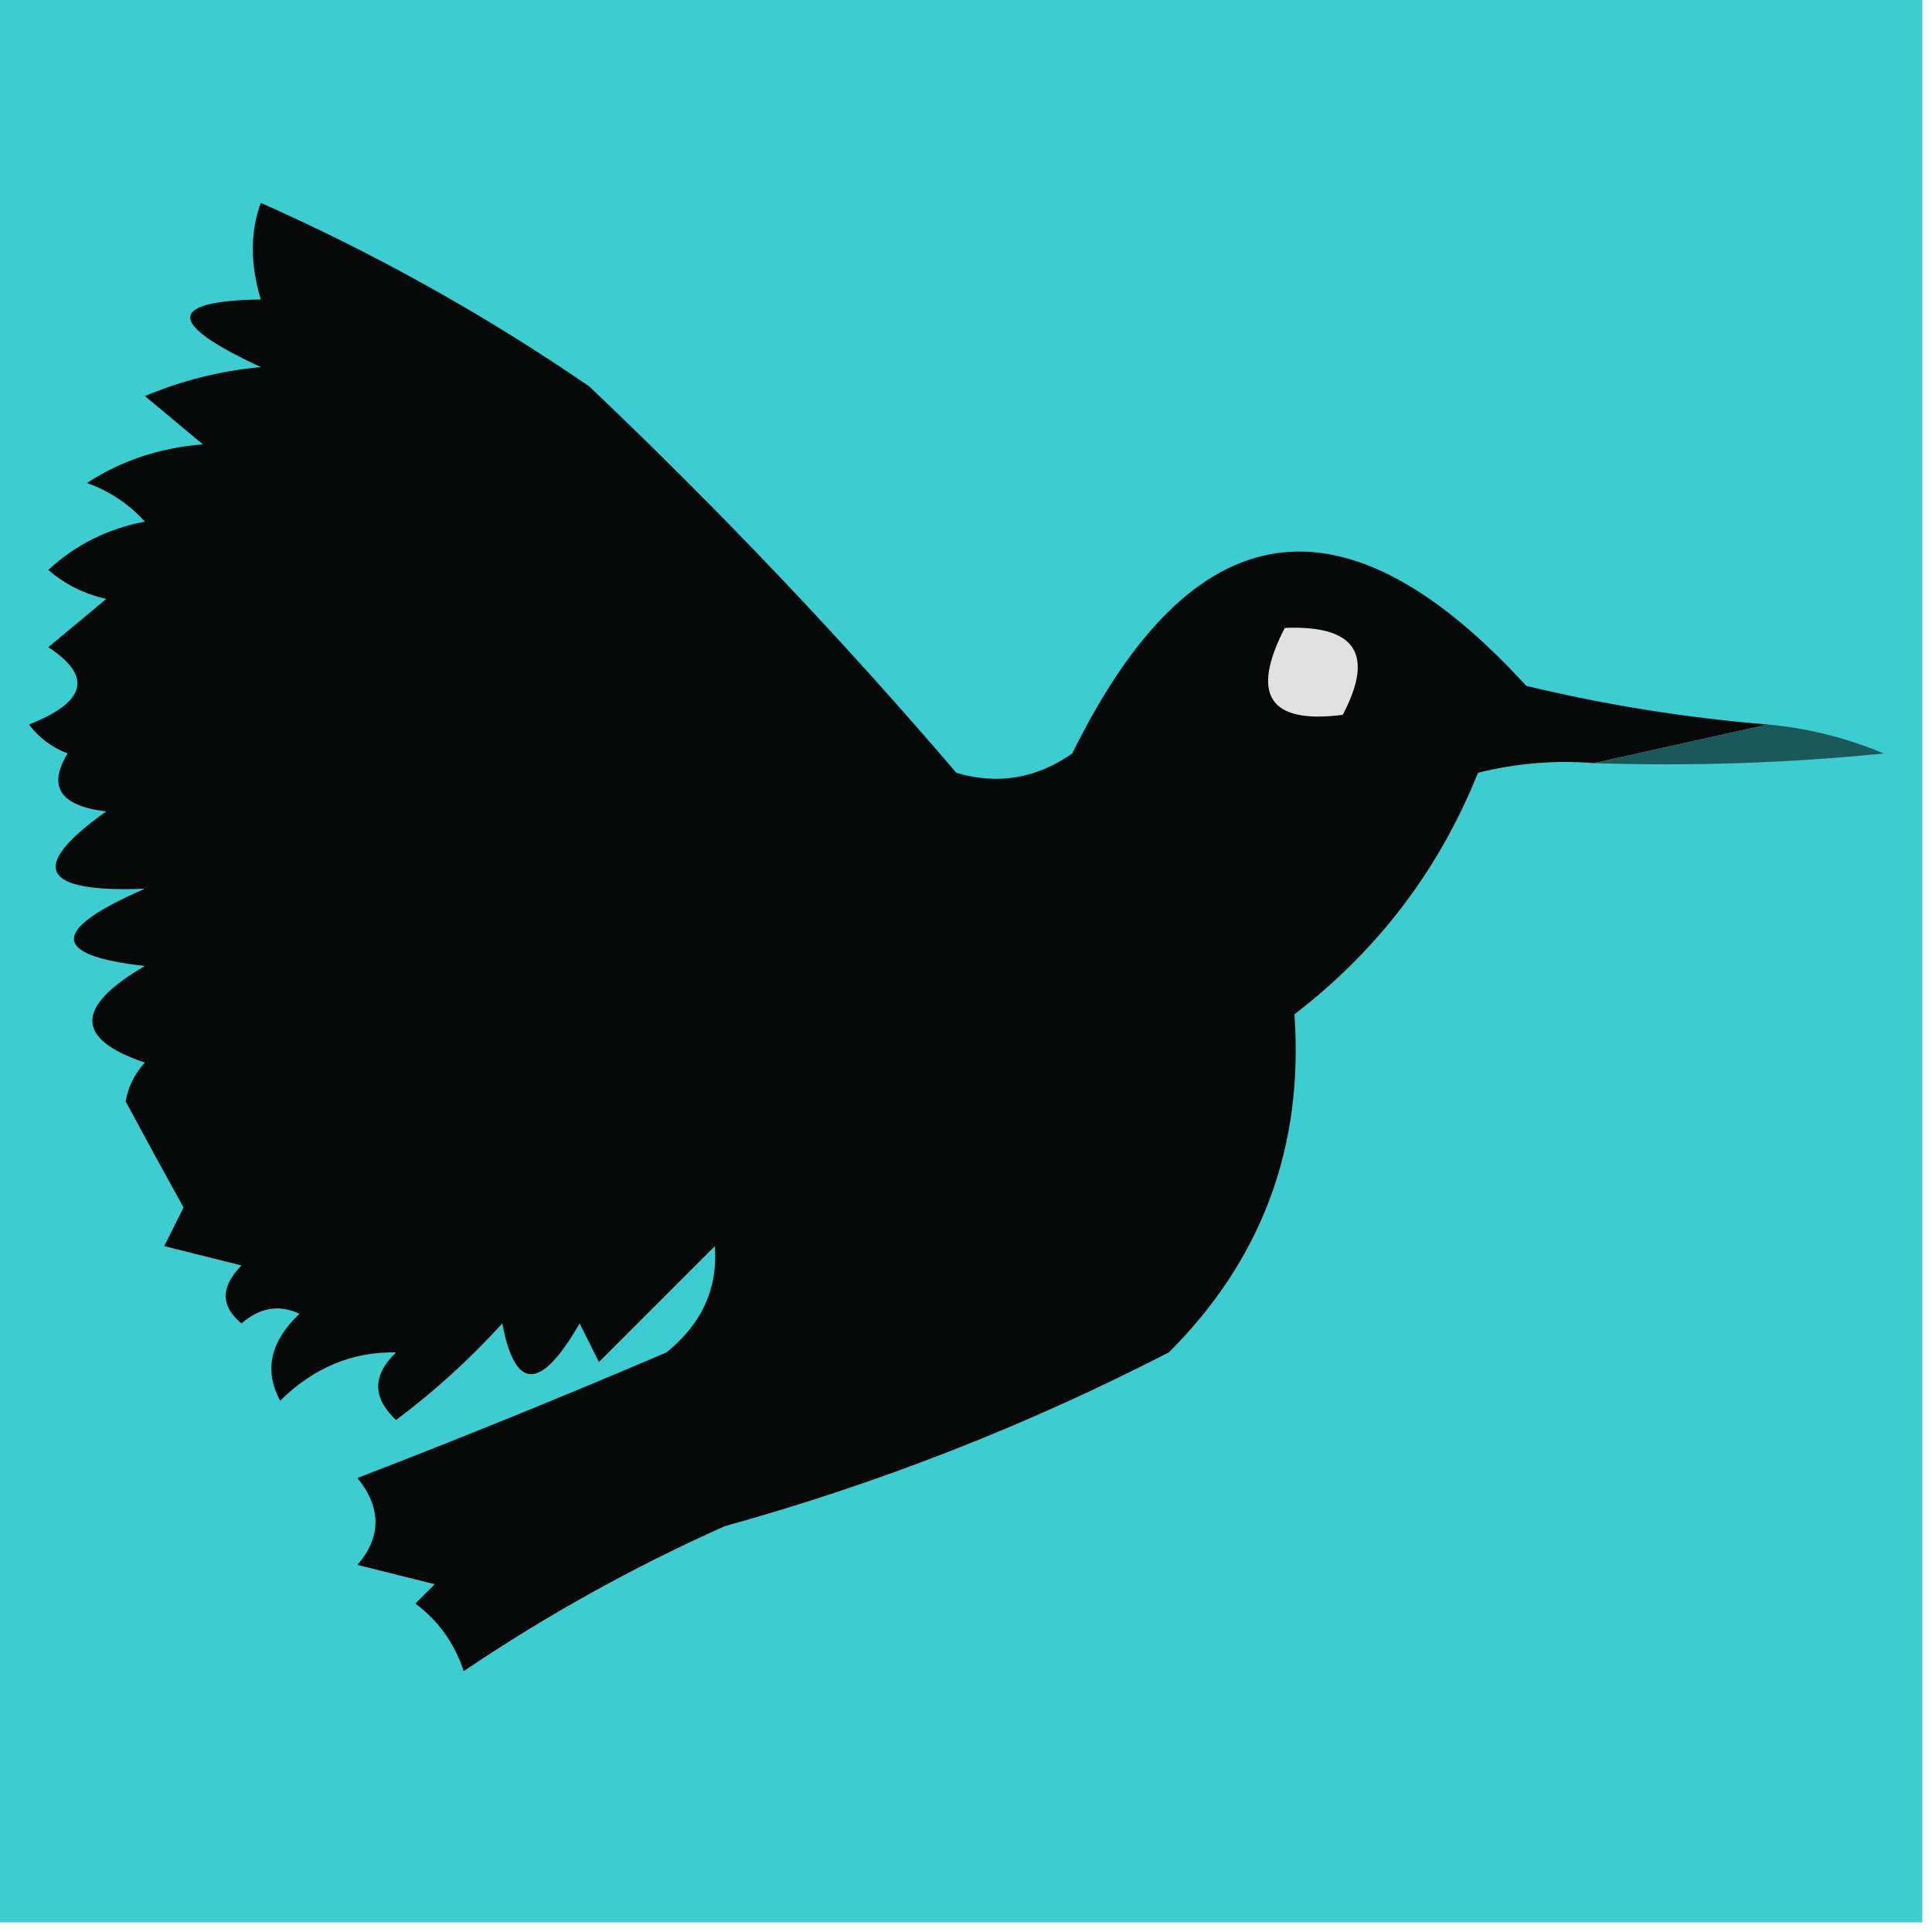 <?xml version="1.0" encoding="UTF-8"?>
<!DOCTYPE svg PUBLIC "-//W3C//DTD SVG 1.1//EN" "http://www.w3.org/Graphics/SVG/1.1/DTD/svg11.dtd">
<svg xmlns="http://www.w3.org/2000/svg" version="1.1" width="100px" height="100px" style="shape-rendering:geometricPrecision; text-rendering:geometricPrecision; image-rendering:optimizeQuality; fill-rule:evenodd; clip-rule:evenodd" xmlns:xlink="http://www.w3.org/1999/xlink">
<g><path style="opacity:1" fill="#3ccdd1" d="M -0.5,-0.5 C 32.833,-0.5 66.167,-0.5 99.5,-0.5C 99.5,32.833 99.5,66.167 99.5,99.5C 66.167,99.5 32.833,99.5 -0.5,99.5C -0.5,66.167 -0.5,32.833 -0.5,-0.5 Z"/></g>
<g><path style="opacity:1" fill="#060808" d="M 91.5,37.5 C 88.5,38.167 85.5,38.833 82.5,39.5C 80.473,39.338 78.473,39.505 76.5,40C 74.485,45.019 71.318,49.185 67,52.5C 67.488,59.35 65.322,65.184 60.5,70C 53.149,73.784 45.482,76.784 37.5,79C 32.758,81.12 28.258,83.62 24,86.5C 23.535,85.069 22.701,83.903 21.5,83C 21.833,82.667 22.167,82.333 22.5,82C 21.167,81.667 19.833,81.333 18.5,81C 19.747,79.542 19.747,78.042 18.5,76.5C 23.864,74.434 29.197,72.267 34.5,70C 36.332,68.511 37.165,66.678 37,64.5C 35,66.5 33,68.5 31,70.5C 30.667,69.833 30.333,69.167 30,68.5C 27.989,72.002 26.656,72.002 26,68.5C 24.316,70.351 22.483,72.018 20.5,73.5C 19.269,72.349 19.269,71.183 20.5,70C 18.24,69.956 16.24,70.789 14.5,72.5C 13.653,70.939 13.986,69.439 15.5,68C 14.451,67.508 13.451,67.674 12.5,68.5C 11.41,67.609 11.41,66.609 12.5,65.5C 11.167,65.167 9.833,64.833 8.5,64.5C 8.833,63.833 9.167,63.167 9.5,62.5C 8.446,60.599 7.446,58.765 6.5,57C 6.645,56.228 6.978,55.561 7.5,55C 3.873,53.779 3.873,52.112 7.5,50C 2.604,49.457 2.604,48.124 7.5,46C 2.103,46.214 1.436,44.881 5.5,42C 3.114,41.717 2.448,40.717 3.5,39C 2.692,38.692 2.025,38.192 1.5,37.5C 4.469,36.332 4.802,34.999 2.5,33.5C 3.5,32.667 4.5,31.833 5.5,31C 4.376,30.751 3.376,30.251 2.5,29.5C 3.912,28.194 5.579,27.36 7.5,27C 6.672,26.085 5.672,25.419 4.5,25C 6.285,23.837 8.285,23.171 10.5,23C 9.5,22.167 8.5,21.333 7.5,20.5C 9.423,19.692 11.423,19.192 13.5,19C 8.629,16.745 8.629,15.578 13.5,15.5C 12.948,13.669 12.948,12.003 13.5,10.5C 19.458,13.146 25.124,16.312 30.5,20C 37.254,26.417 43.587,33.084 49.5,40C 51.635,40.635 53.635,40.301 55.5,39C 61.726,26.349 69.559,25.182 79,35.5C 83.125,36.492 87.291,37.159 91.5,37.5 Z"/></g>
<g><path style="opacity:1" fill="#e1e1e1" d="M 66.5,32.5 C 70.161,32.35 71.161,33.85 69.5,37C 65.707,37.487 64.707,35.987 66.5,32.5 Z"/></g>
<g><path style="opacity:1" fill="#1a585a" d="M 91.5,37.5 C 93.564,37.687 95.564,38.187 97.5,39C 92.511,39.499 87.511,39.666 82.5,39.5C 85.5,38.833 88.5,38.167 91.5,37.5 Z"/></g>
</svg>
